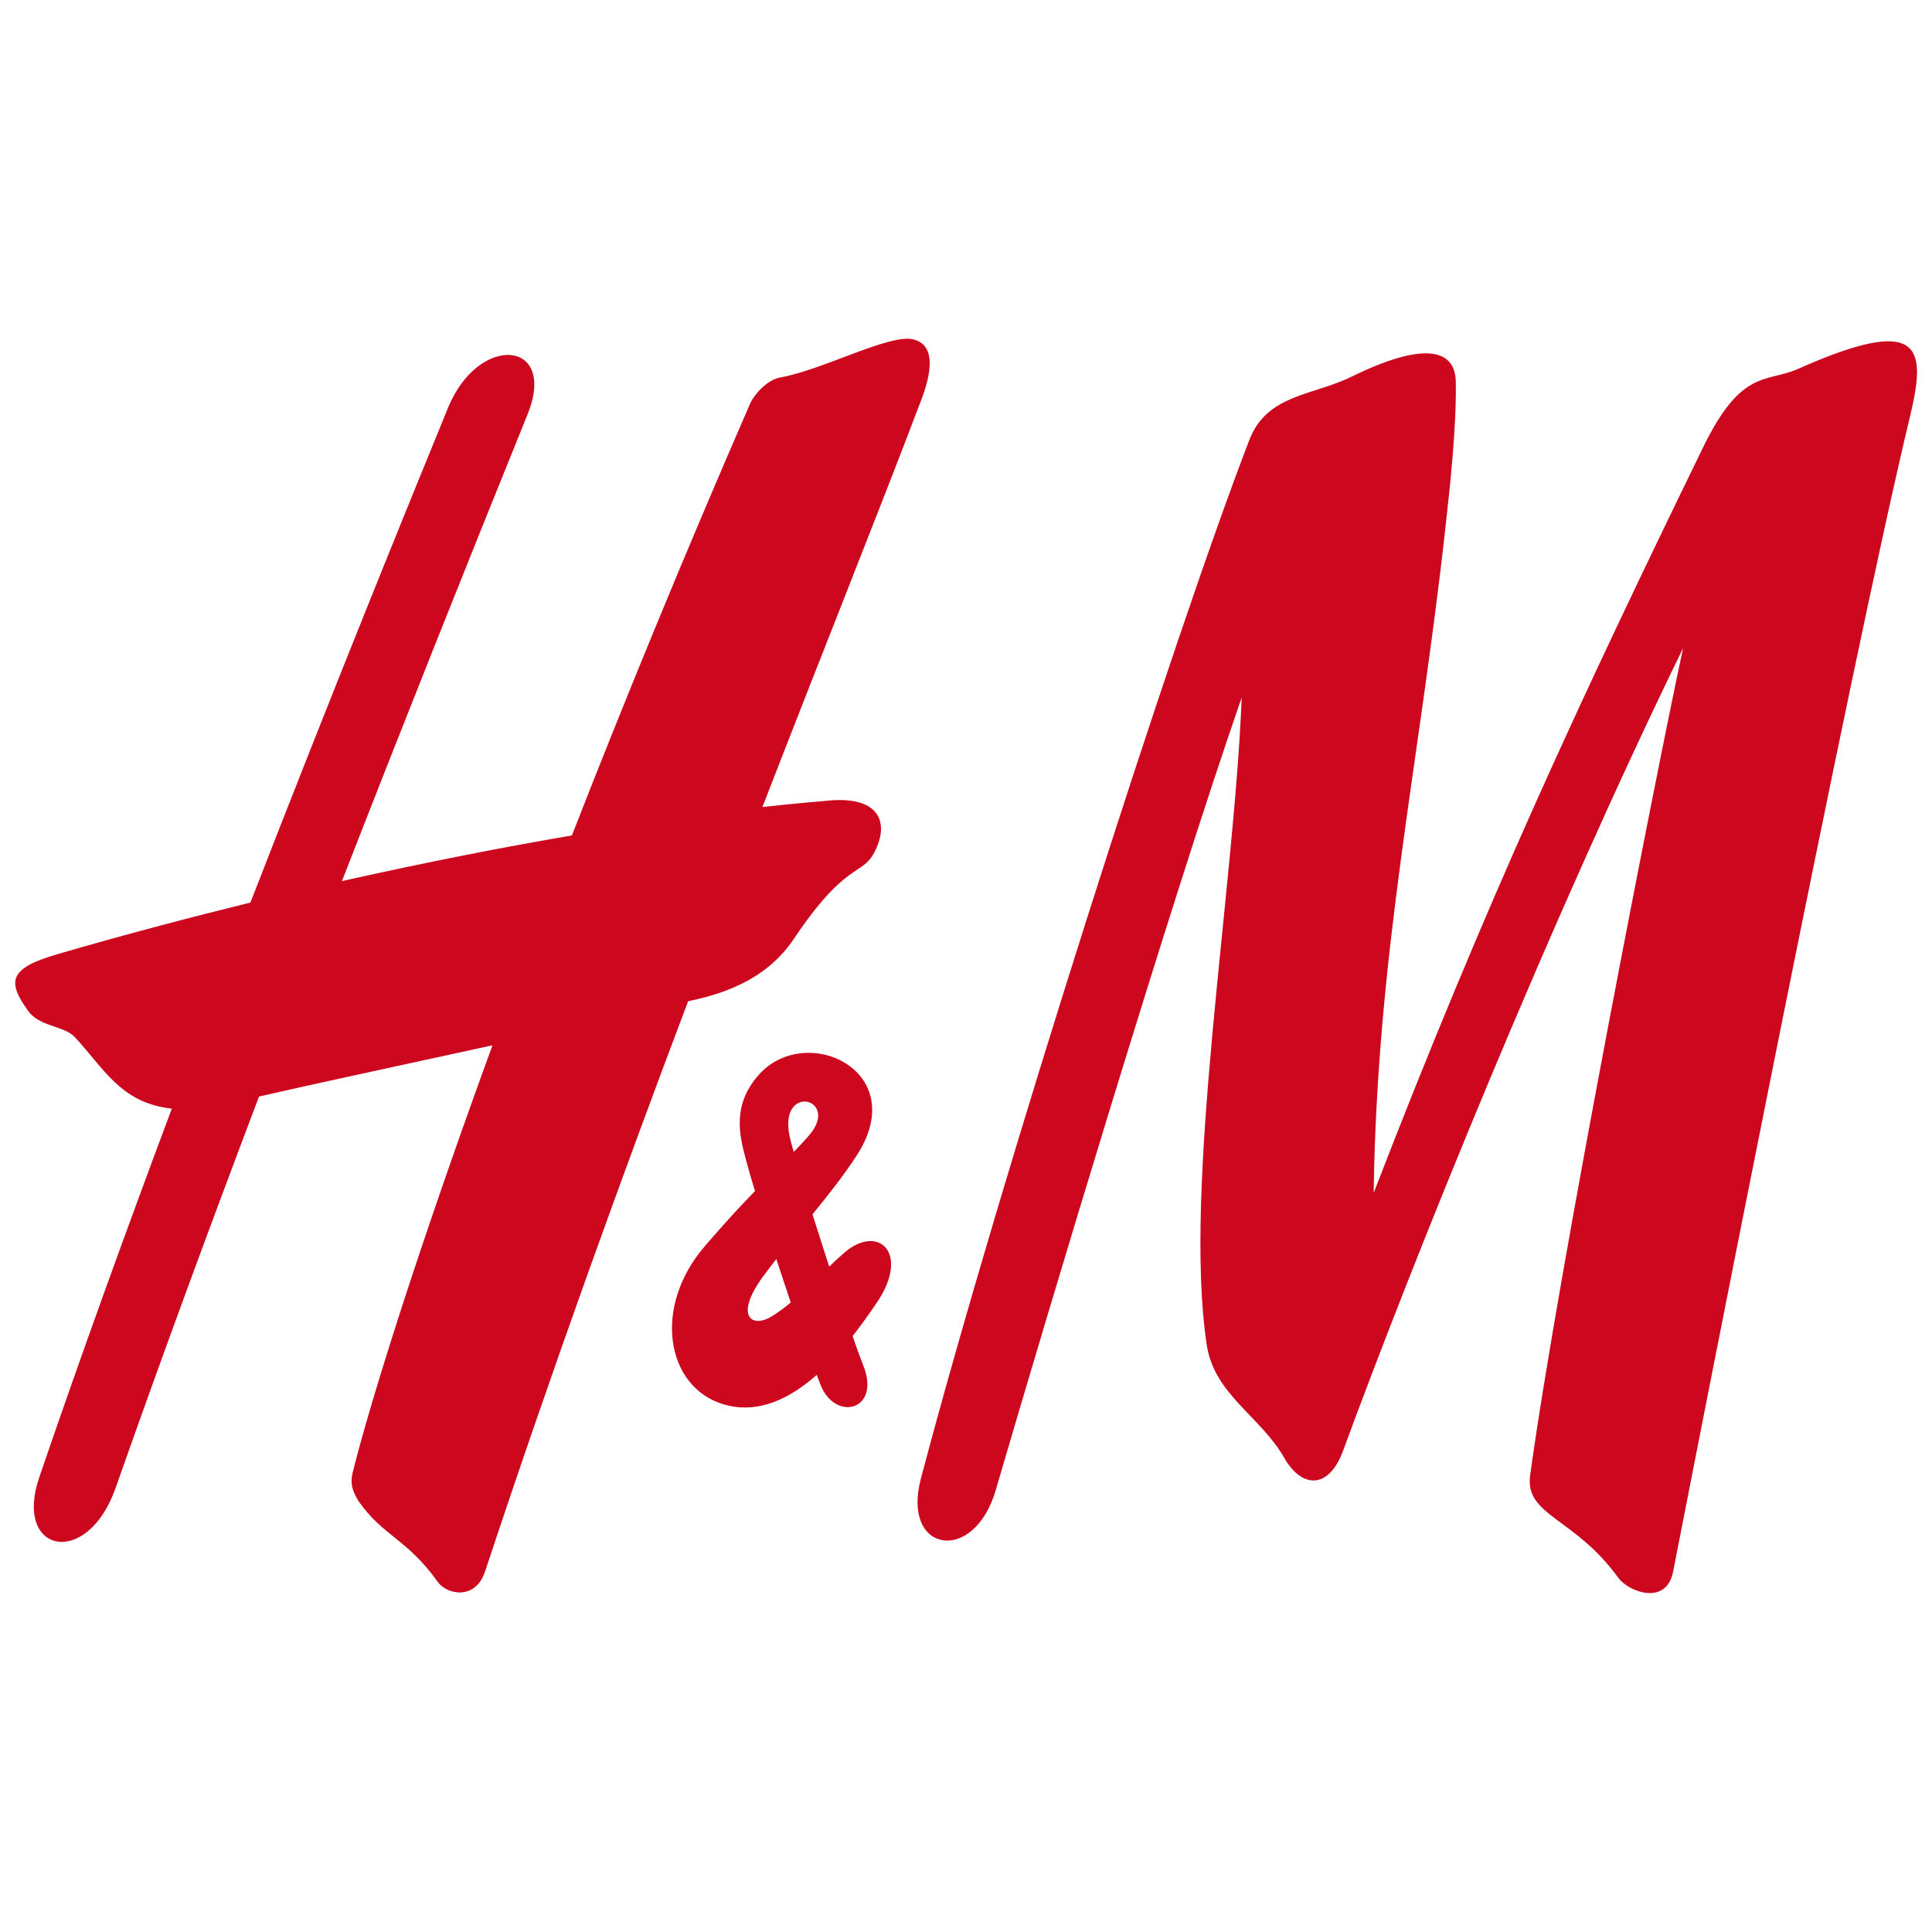 <?xml version="1.0" encoding="utf-8"?>
<!-- Generator: Adobe Illustrator 19.0.0, SVG Export Plug-In . SVG Version: 6.00 Build 0)  -->
<svg version="1.1" id="svg2811" xmlns:svg="http://www.w3.org/2000/svg"
	 xmlns="http://www.w3.org/2000/svg" xmlns:xlink="http://www.w3.org/1999/xlink" x="0px" y="0px" viewBox="47.6 37.3 720 720"
	 style="enable-background:new 47.6 37.3 720 720;" xml:space="preserve">
<style type="text/css">
	.st0{fill:#CC071E;}
</style>
<g id="layer1" transform="translate(-4397.099,-577.112)">
	<g id="g45263" transform="translate(10.63,8.864)">
		<path id="path45125" class="st0" d="M4937.8,745.9c25.7-12.6,38.5-11,38.8,1.8c0.3,16.6-2.1,38.8-3.9,54.8
			c-9.6,87.1-25.5,158.2-26.7,247.6c42-108.8,77.3-184.5,122.7-277.7c14.4-29.7,23.6-24.1,35.5-29.4c46.1-20.5,47.8-8,41.8,17.2
			c-22.4,93-79.6,385.9-88.4,431c-2.5,13-16.7,7.5-20.4,2.4c-16.4-22.7-34.9-23.1-32.9-38.2c10.3-75.2,47.4-263.8,57-308.3
			c-49.3,101-100.3,227.2-126.6,298.8c-5.5,15.2-15.7,14.1-22,3c-8.9-15.6-26.1-23.6-28.9-42.1c-9-58.7,10.3-170.6,13-241.3
			c-26.8,77.3-71.8,227.4-91.6,295.2c-8.1,28.1-35.2,23.5-28-3.9c30-113.8,94.6-315.1,122.5-387.4
			C4906.3,752.4,4923.5,753,4937.8,745.9"/>
		<path id="path45127" class="st0" d="M4774.3,732c-8.7-2.1-33.9,11.5-49.4,14.2c-4.9,0.9-9.6,6.1-11.3,9.8
			c-24.8,57-47.1,111.4-66.4,160.9c-24.7,4.2-53.5,9.8-85.7,17c23.1-59.3,46.4-117.7,69.2-174c11.2-27.7-18.3-30.3-29.7-2.3
			c-14.9,36.4-42.7,104.7-73.6,184.3c-22.7,5.6-46.7,11.9-71.8,19.2c-18.2,5.3-19,10.1-11.1,21.1c4.3,6.1,13.3,5.5,17.4,9.8
			c10.6,11.3,17.1,24.7,36.2,26.7c-17,45.4-34,92.3-49.4,137.4c-9.7,28.3,17.8,34.1,28.4,4.1c17-48.3,35-97.2,53.5-146
			c15.4-3.6,52.6-11.6,87-19.1c-27.3,74.8-45.2,131.6-52.1,159.2c-1.3,5.3,0.9,8.3,2,10.4c9.2,13.4,18,14,29.8,30.5
			c3.2,4.5,14,7,17.6-4.2c25.3-76.4,51.3-148,75.6-212.3c10.1-2.2,28.2-6.6,39.3-23.1c19.7-29.4,25.4-23.4,30.1-32.4
			c5.9-11.2,2-21.7-19-19.1c0,0-8,0.6-22.7,2.2c23.3-60.1,43.8-111.1,58.5-149.9C4781.9,743.5,4782.5,733.9,4774.3,732"/>
		<path id="path45129" class="st0" d="M4739.9,1121.7c5.4,13.7,22.4,9.6,16-7c-6.6-16.9-22.9-67.7-27.2-84.1
			c-5.8-22.1,19.4-16,6.6-1.6c-11,12.4-18.3,17.4-38.6,41c-19.6,22.8-14.3,52.3,6.7,58.8c23.7,7.4,44.6-18.7,57.5-37.9
			c12.5-18.5,0.4-29.4-12.2-18.5c-8.1,7-17.5,17.9-27,23.7c-7.7,4.7-13.8-0.3-3.5-14.5c12-16.4,25.3-30.2,35.3-45.7
			c20.3-31.6-19.8-49.8-37.1-29.3c-9.3,10.9-6.9,21.7-4.4,30.9C4715.9,1052.4,4731,1099.5,4739.9,1121.7"/>
	</g>
</g>
</svg>
